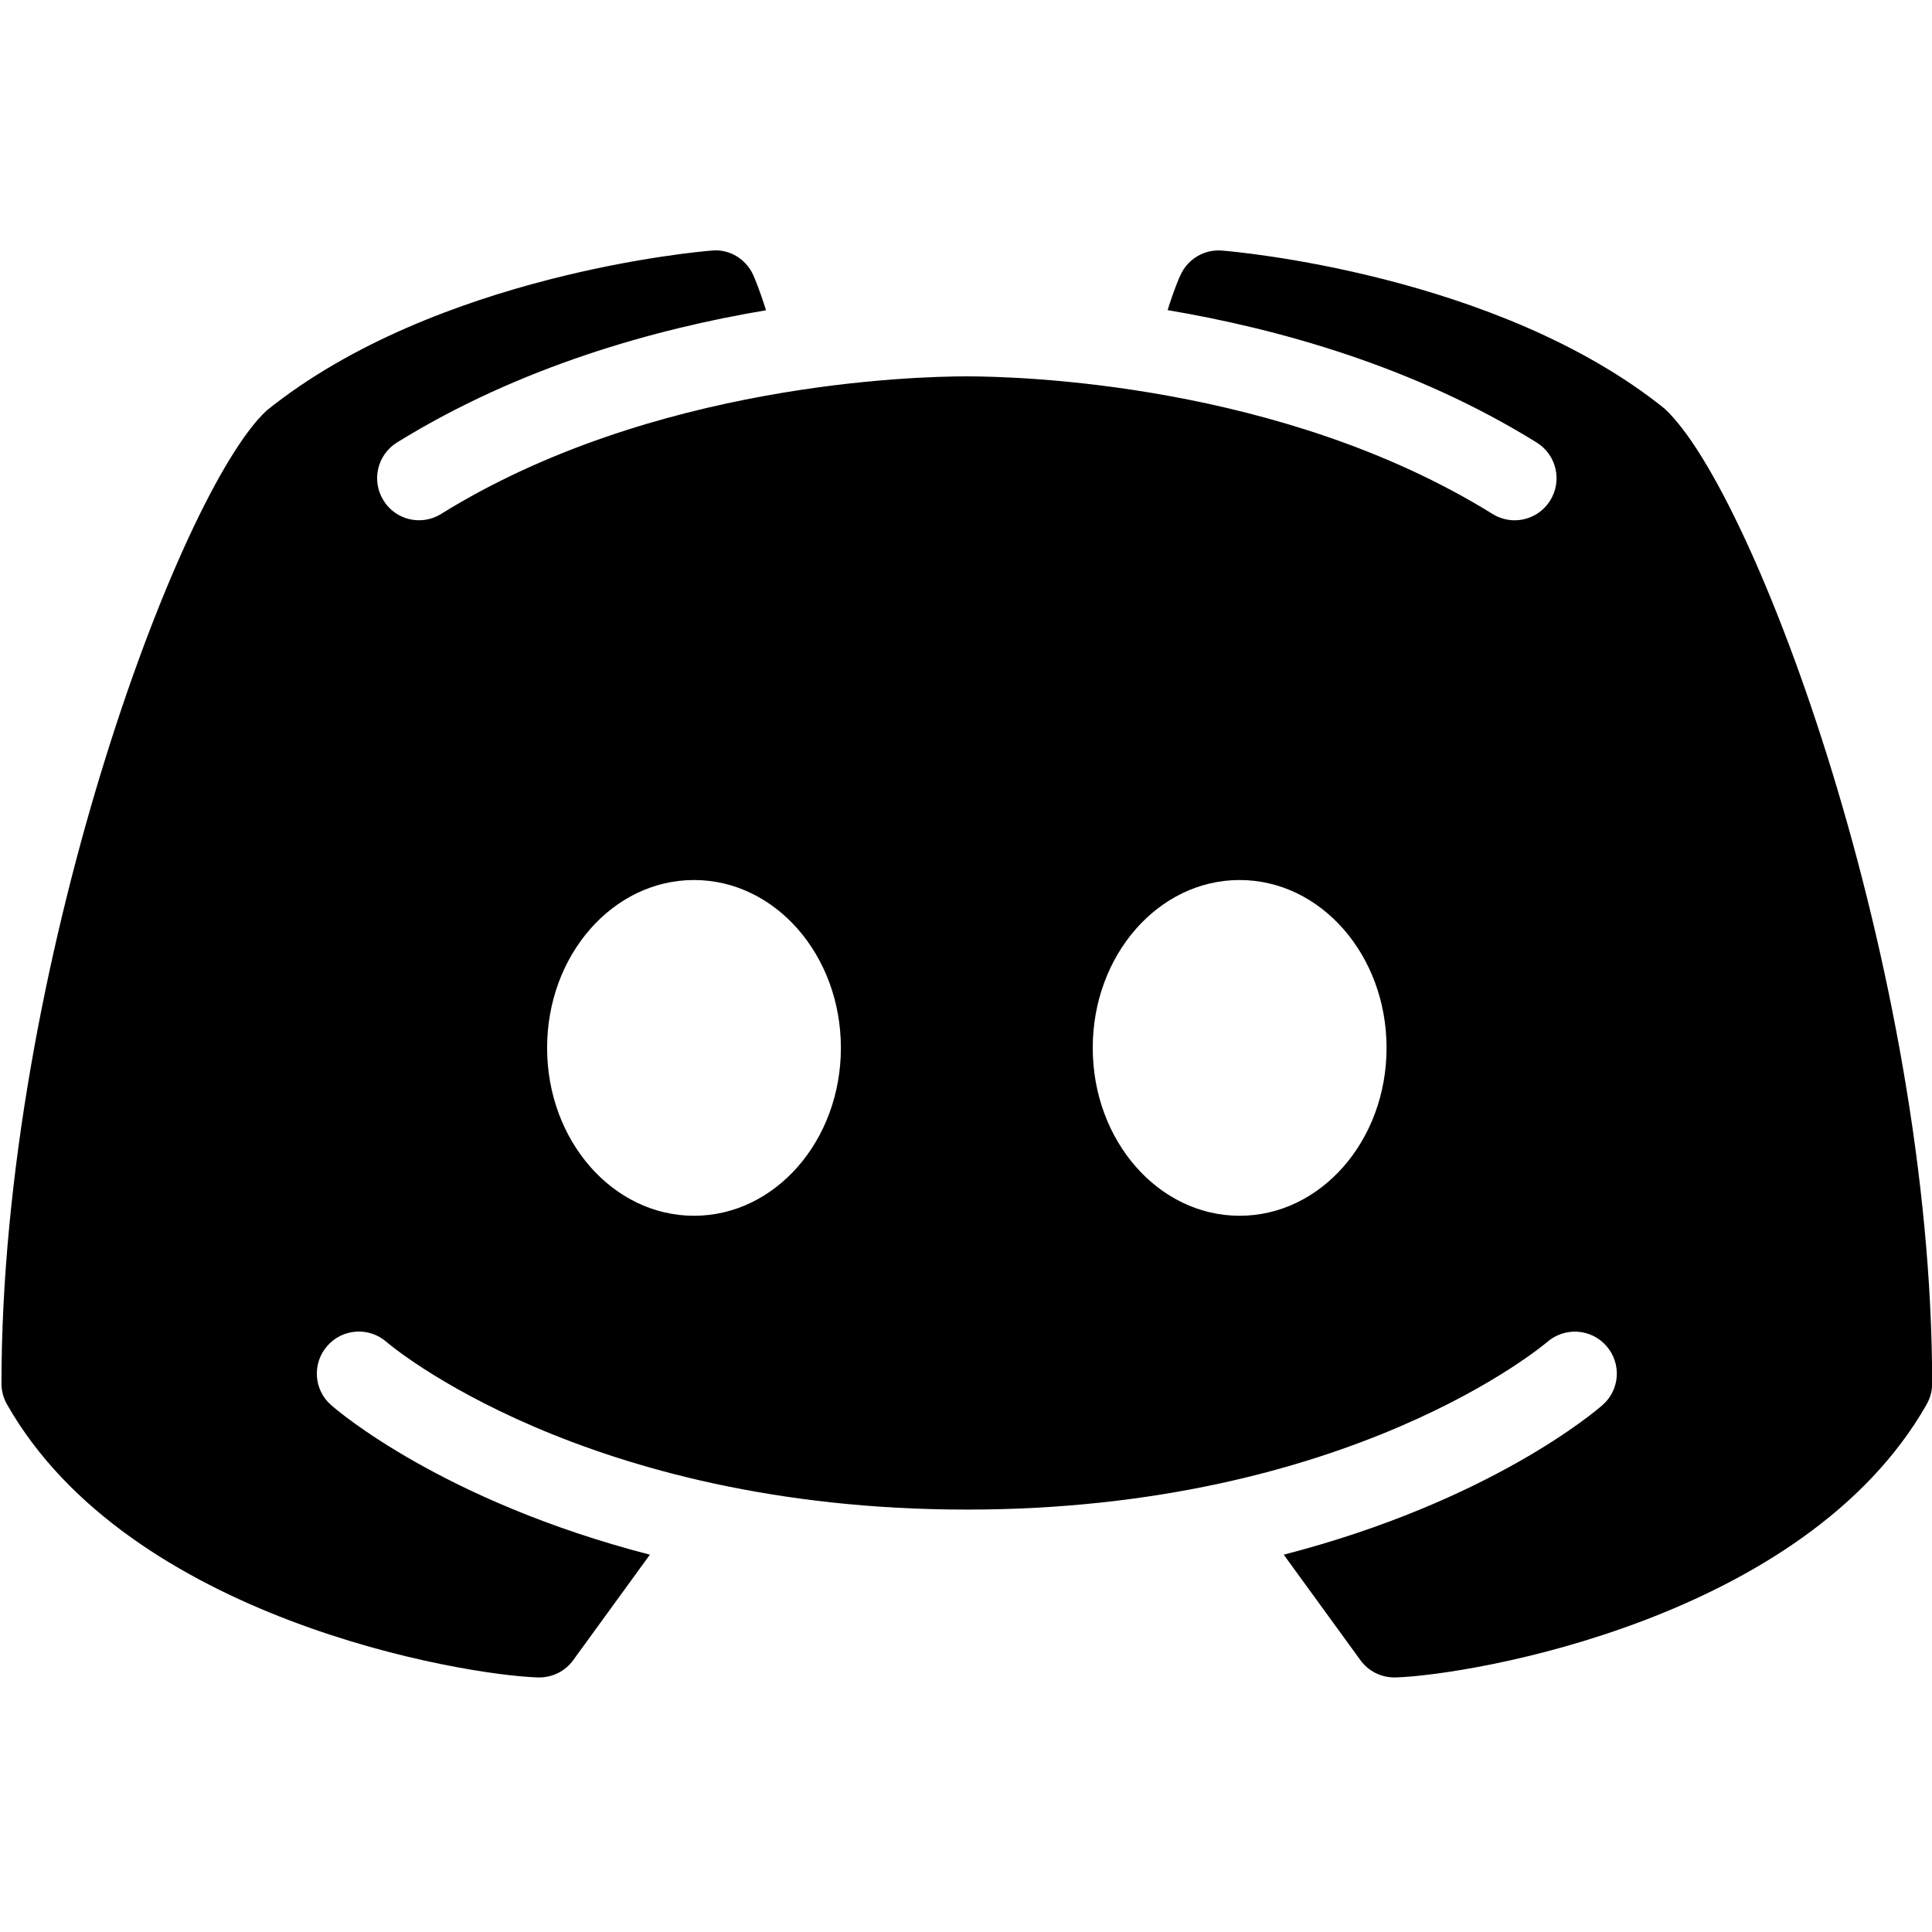 <?xml version="1.0" encoding="utf-8"?>
<svg viewBox="0 0 50 50" xmlns="http://www.w3.org/2000/svg">
  <path d="M 43.079 10.575 C 38.756 7.097 31.916 6.506 31.623 6.485 C 31.17 6.447 30.736 6.702 30.55 7.122 C 30.533 7.147 30.384 7.491 30.218 8.026 C 33.078 8.509 36.592 9.481 39.77 11.453 C 40.279 11.768 40.436 12.438 40.122 12.947 C 39.914 13.283 39.562 13.465 39.197 13.465 C 39.002 13.465 38.803 13.41 38.625 13.3 C 33.159 9.91 26.337 9.74 25.021 9.74 C 23.705 9.74 16.878 9.91 11.417 13.3 C 10.909 13.618 10.238 13.461 9.925 12.952 C 9.606 12.438 9.763 11.772 10.272 11.453 C 13.45 9.486 16.964 8.509 19.824 8.03 C 19.658 7.491 19.509 7.152 19.496 7.122 C 19.306 6.702 18.878 6.438 18.419 6.485 C 18.126 6.506 11.286 7.097 6.903 10.622 C 4.617 12.74 0.038 25.112 0.038 35.809 C 0.038 36 0.089 36.182 0.183 36.348 C 3.339 41.898 11.957 43.349 13.921 43.412 C 13.93 43.412 13.943 43.412 13.955 43.412 C 14.303 43.412 14.63 43.247 14.833 42.967 L 16.819 40.235 C 11.46 38.851 8.723 36.501 8.566 36.36 C 8.117 35.966 8.074 35.279 8.473 34.829 C 8.868 34.379 9.555 34.336 10.005 34.731 C 10.068 34.79 15.109 39.068 25.021 39.068 C 34.95 39.068 39.99 34.774 40.041 34.731 C 40.492 34.34 41.174 34.379 41.573 34.833 C 41.968 35.283 41.925 35.966 41.476 36.36 C 41.319 36.501 38.582 38.851 33.223 40.235 L 35.209 42.967 C 35.412 43.247 35.739 43.412 36.087 43.412 C 36.099 43.412 36.112 43.412 36.121 43.412 C 38.085 43.349 46.703 41.898 49.86 36.348 C 49.953 36.182 50.004 36 50.004 35.809 C 50.004 25.112 45.425 12.74 43.079 10.575 Z M 17.961 31.464 C 15.861 31.464 14.159 29.521 14.159 27.119 C 14.159 24.717 15.861 22.775 17.961 22.775 C 20.061 22.775 21.762 24.717 21.762 27.119 C 21.762 29.521 20.061 31.464 17.961 31.464 Z M 32.081 31.464 C 29.981 31.464 28.28 29.521 28.28 27.119 C 28.28 24.717 29.981 22.775 32.081 22.775 C 34.181 22.775 35.884 24.717 35.884 27.119 C 35.884 29.521 34.181 31.464 32.081 31.464 Z" style=""/>
</svg>